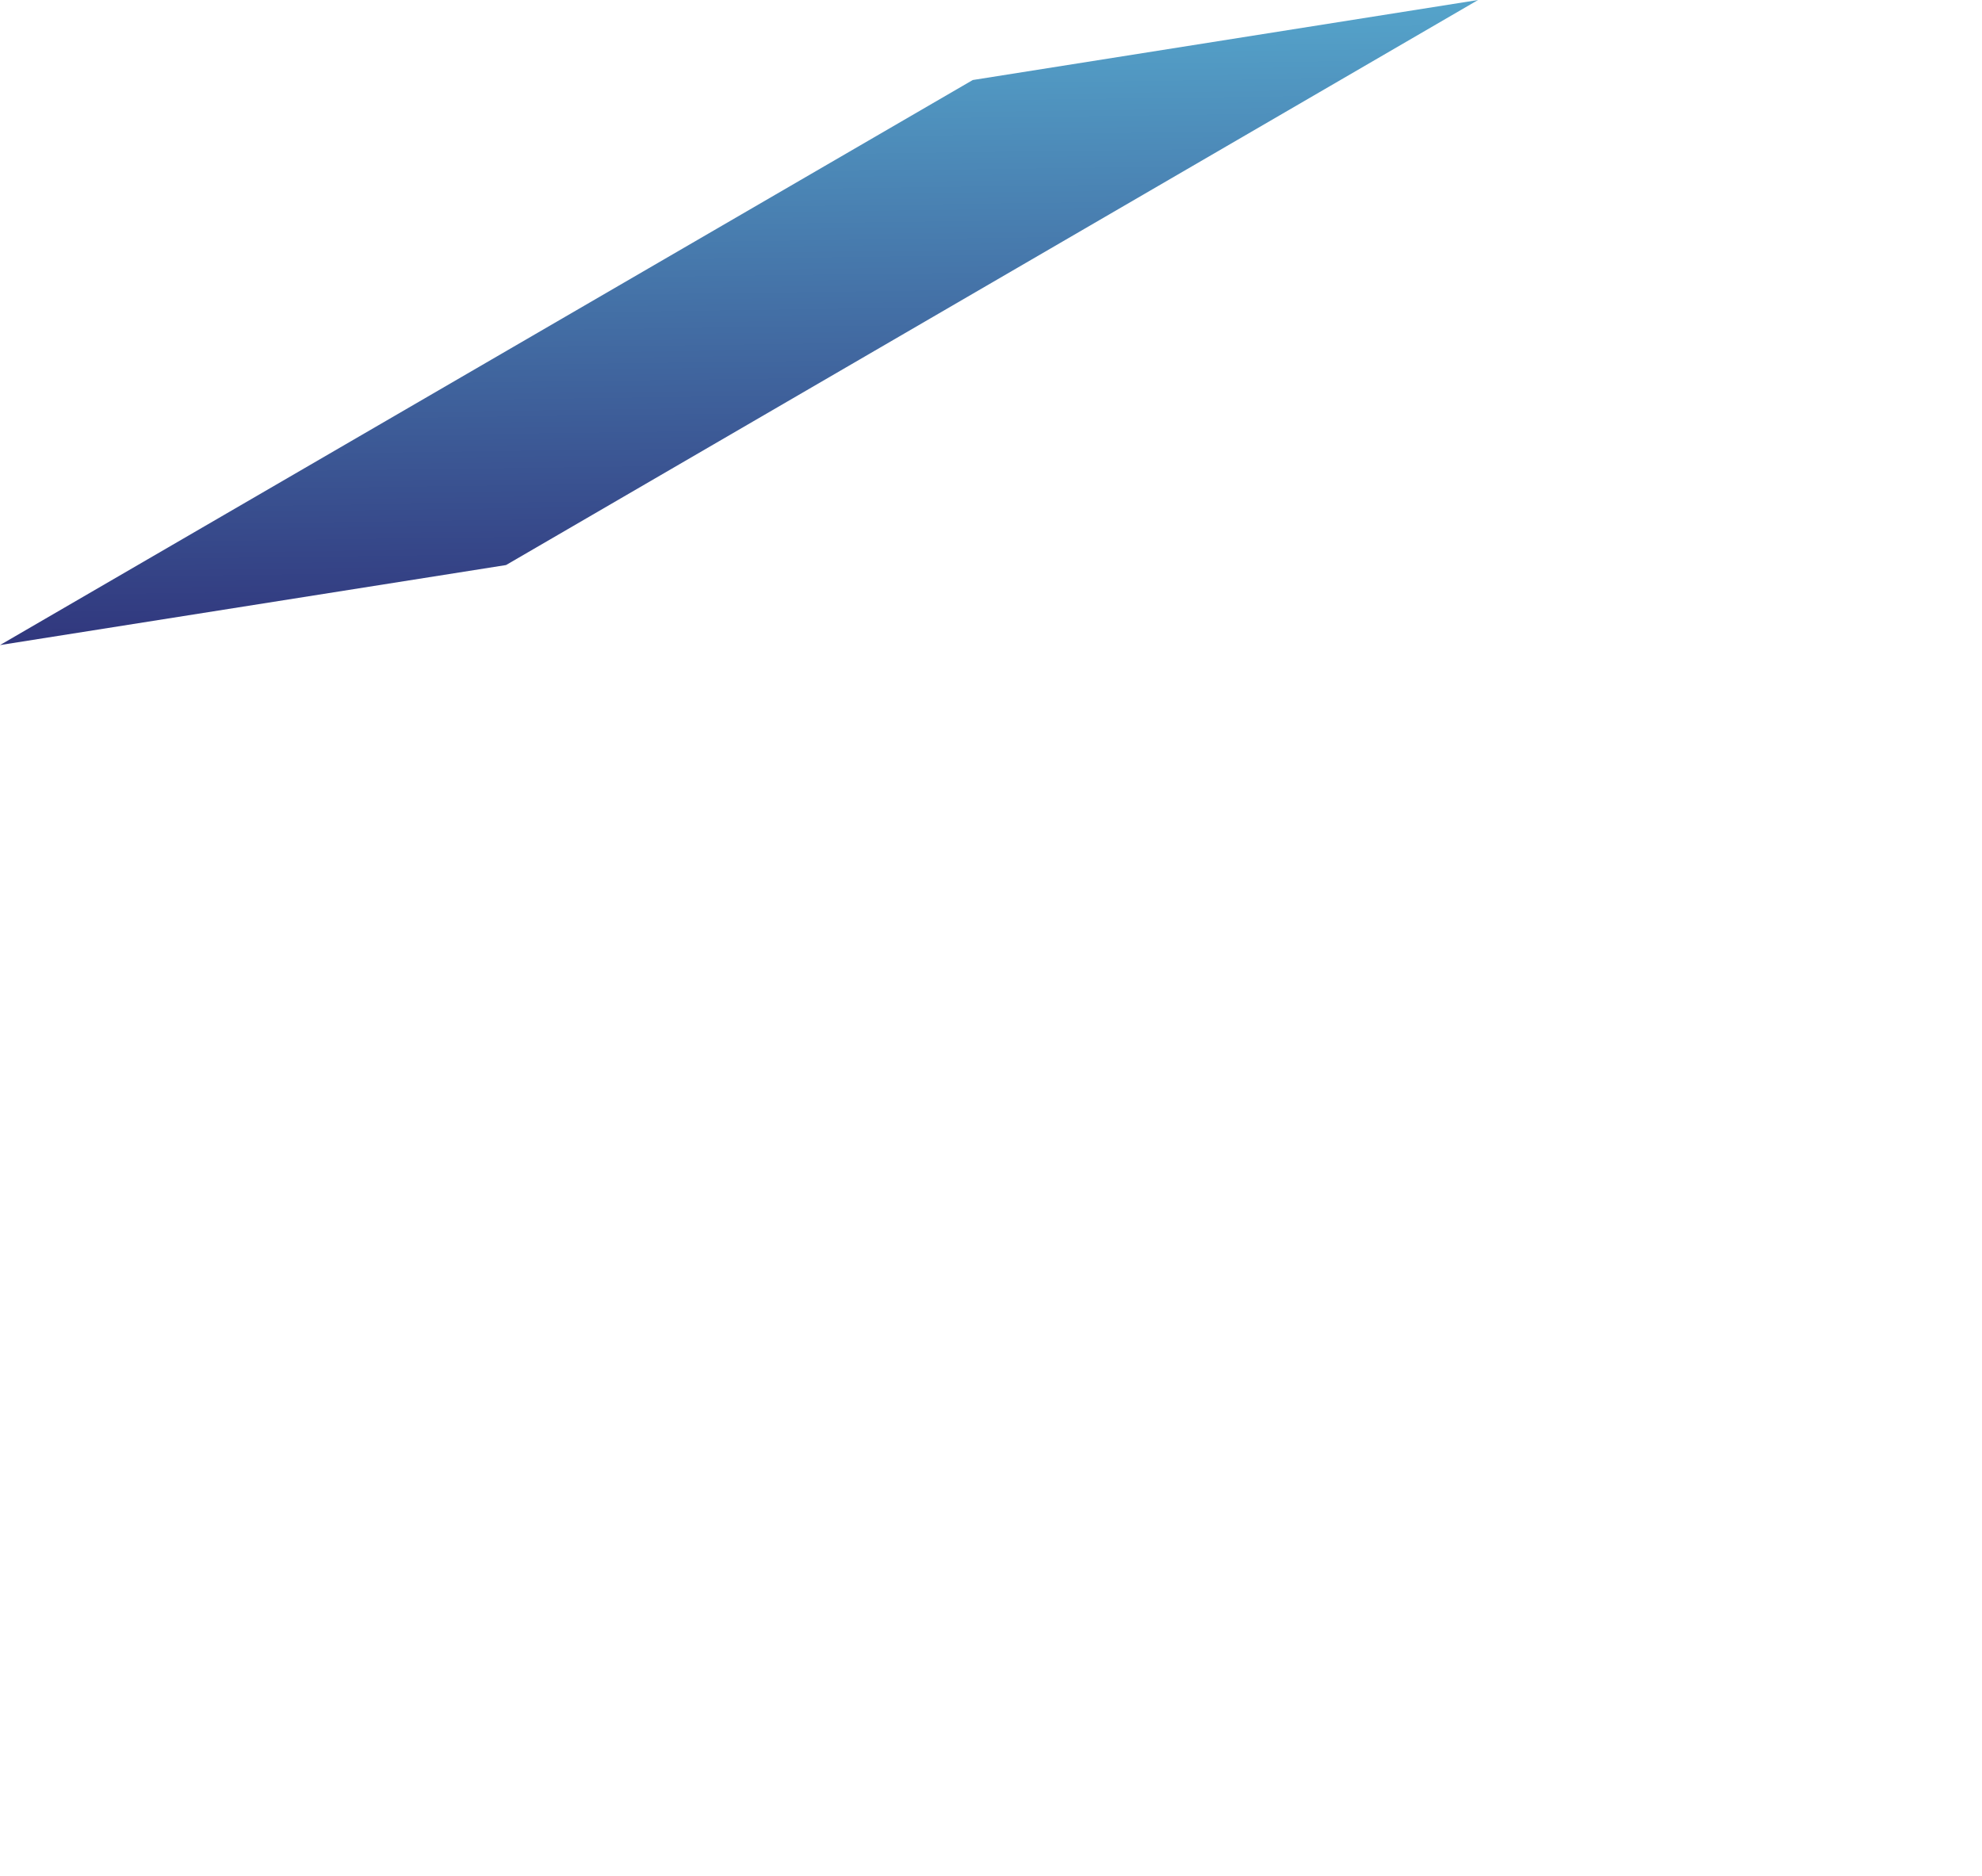 <?xml version="1.0" encoding="utf-8"?>
<!-- Generator: Adobe Illustrator 19.0.0, SVG Export Plug-In . SVG Version: 6.00 Build 0)  -->
<svg version="1.1" id="Layer_1" xmlns="http://www.w3.org/2000/svg" xmlns:xlink="http://www.w3.org/1999/xlink" x="0px" y="0px"
	 viewBox="165.9 274.2 282.4 267.3" style="enable-background:new 165.9 274.2 282.4 267.3;" xml:space="preserve">
<style type="text/css">
	.st0{fill:url(#XMLID_2_);}
</style>
<g id="XMLID_1348_">
	<g id="XMLID_1373_">
		
			<linearGradient id="XMLID_2_" gradientUnits="userSpaceOnUse" x1="270.173" y1="548.382" x2="271.884" y2="420.91" gradientTransform="matrix(1 0 0 -1 0 792)">
			<stop  offset="0" style="stop-color:#62CBE6"/>
			<stop  offset="1" style="stop-color:#2E2F78"/>
		</linearGradient>
		<polygon id="XMLID_1413_" class="st0" points="376.5,274.2 304.5,285.6 165.9,366.1 238,354.7 		"/>
		<g id="XMLID_1406_">
		</g>
	</g>
</g>
</svg>
